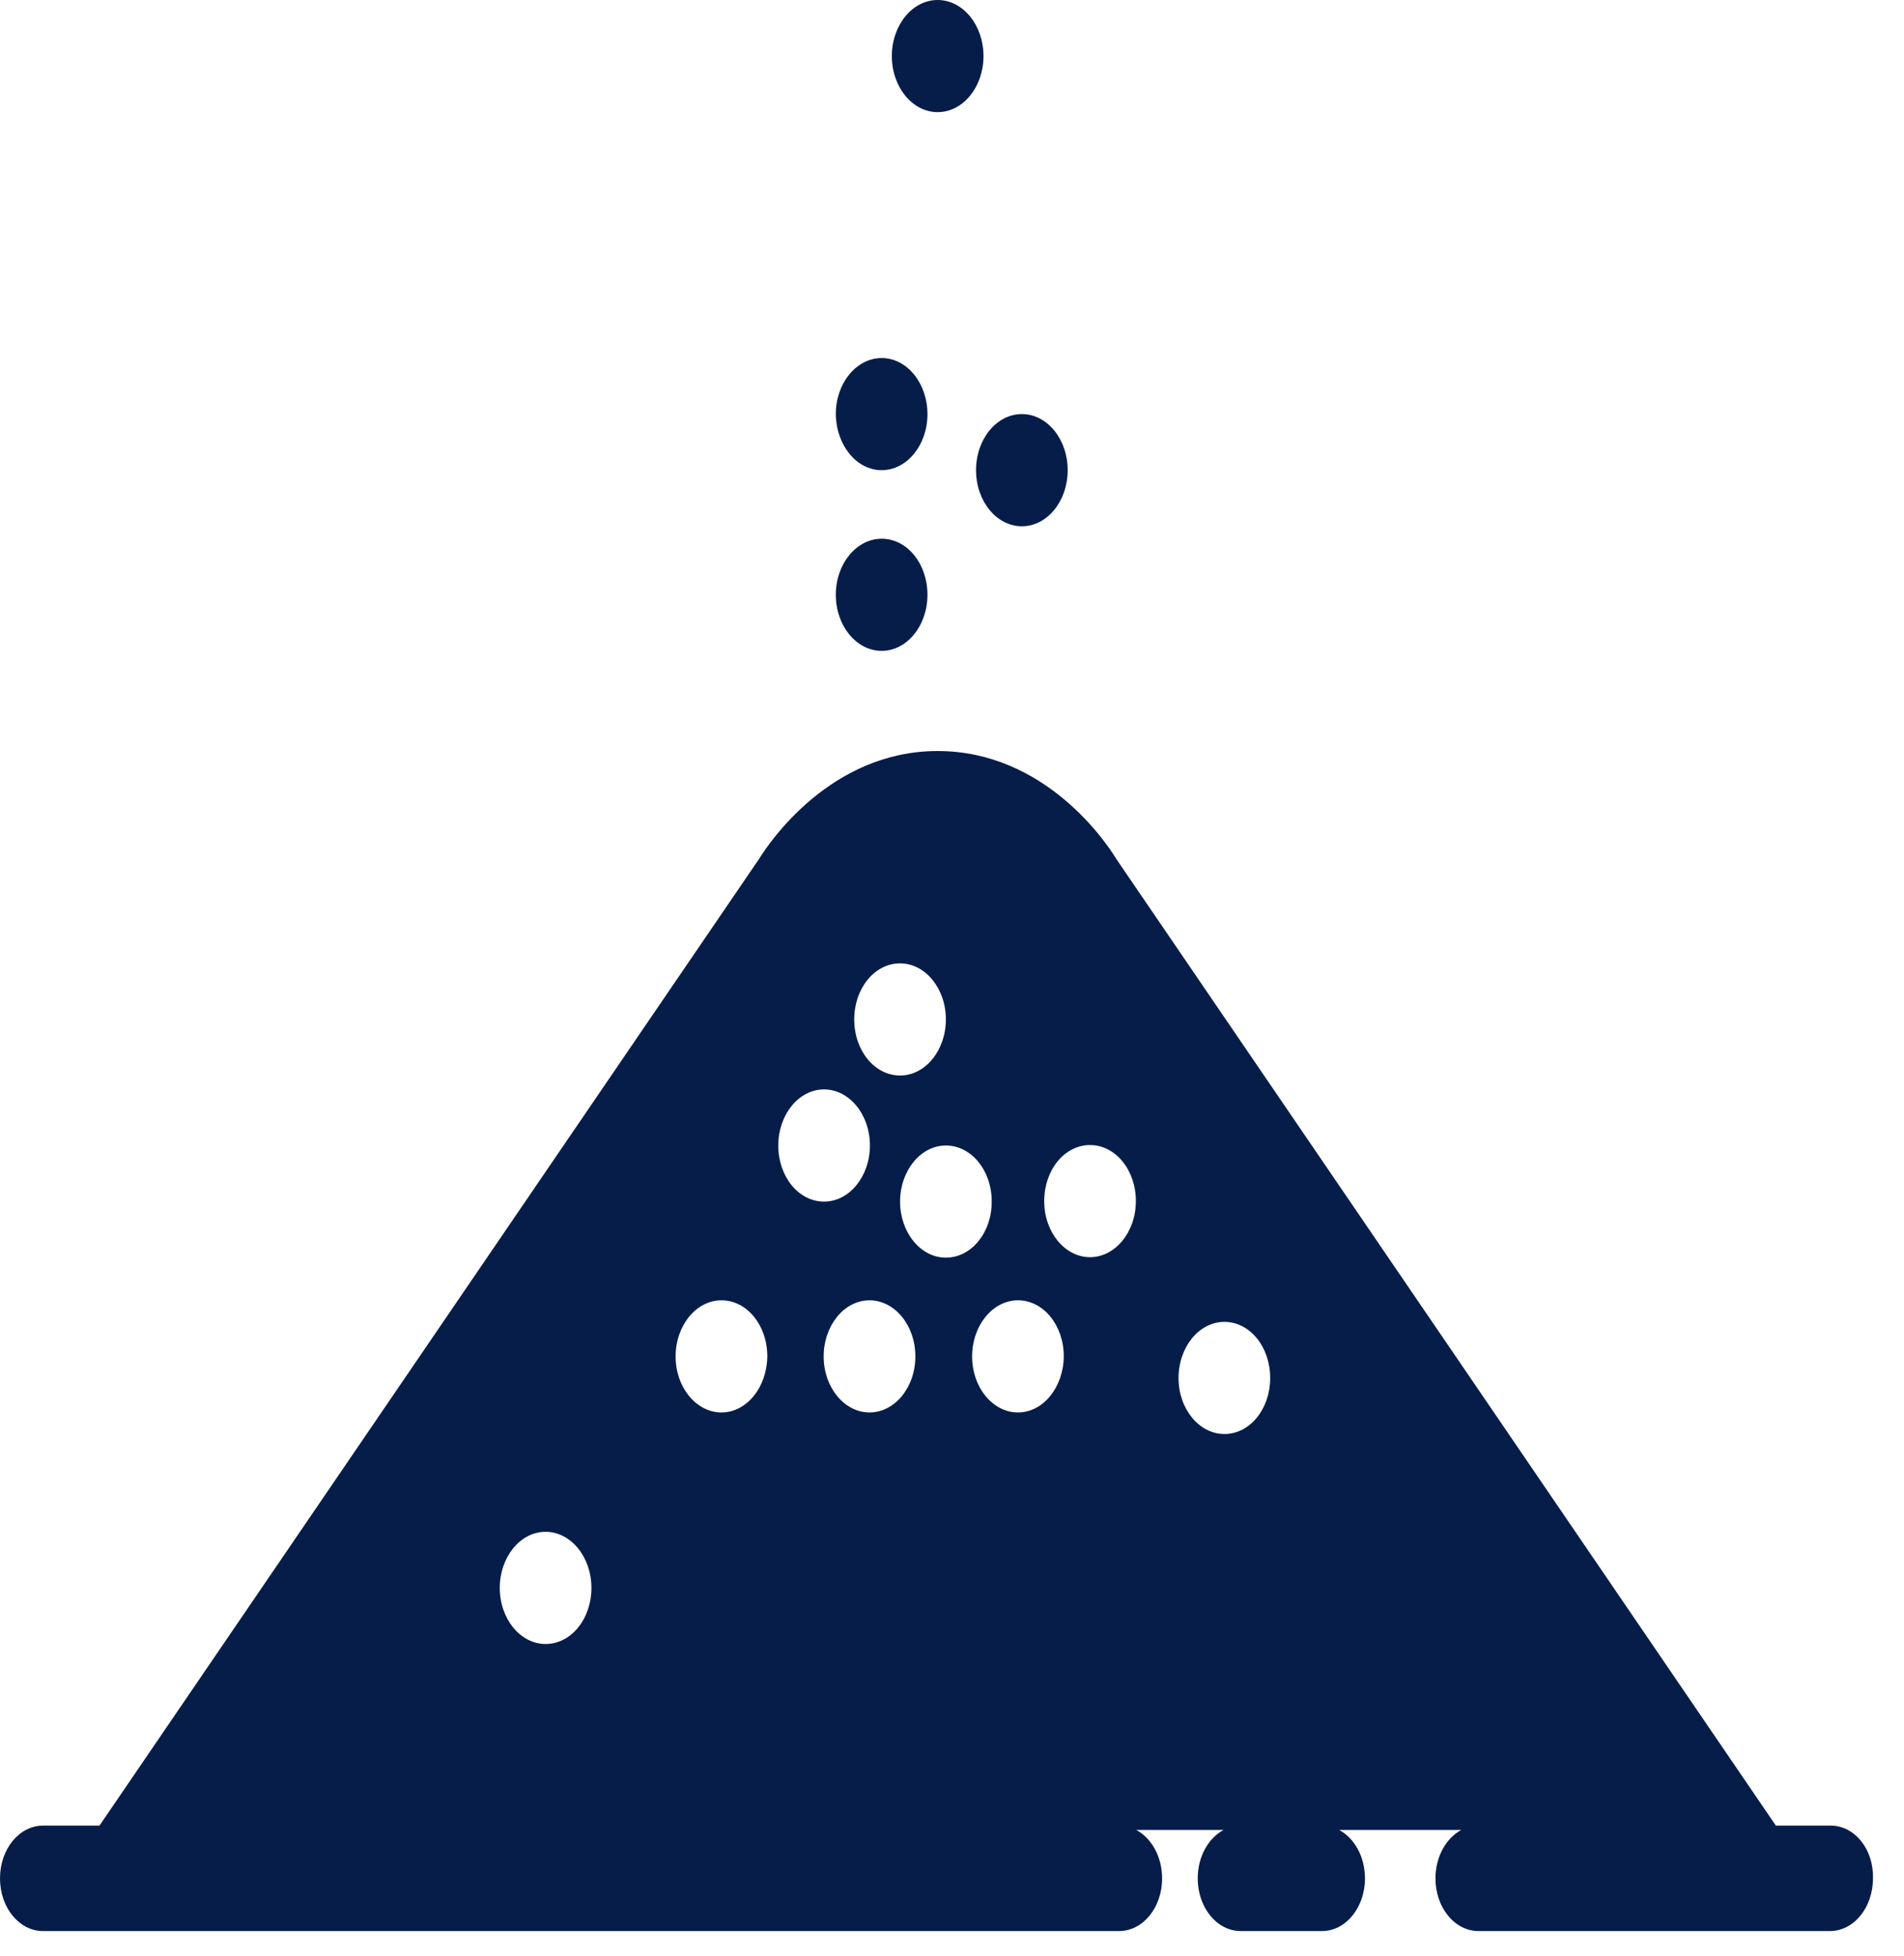 <svg width="37" height="38" viewBox="0 0 37 38" fill="none" xmlns="http://www.w3.org/2000/svg">
<path fill-rule="evenodd" clip-rule="evenodd" d="M18.221 2.179C18.713 2.179 19.112 1.691 19.112 1.09C19.112 0.488 18.713 0 18.221 0C17.73 0 17.331 0.488 17.331 1.09C17.331 1.691 17.73 2.179 18.221 2.179ZM18.023 8.046C18.023 8.652 17.62 9.136 17.133 9.136C16.646 9.136 16.25 8.652 16.242 8.046C16.242 7.441 16.646 6.957 17.133 6.957C17.628 6.957 18.023 7.45 18.023 8.046ZM19.858 10.226C20.35 10.226 20.748 9.738 20.748 9.136C20.748 8.534 20.35 8.046 19.858 8.046C19.366 8.046 18.967 8.534 18.967 9.136C18.967 9.738 19.366 10.226 19.858 10.226ZM17.133 12.647C17.62 12.647 18.023 12.163 18.023 11.557C18.023 10.952 17.628 10.468 17.133 10.468C16.646 10.468 16.242 10.952 16.242 11.557C16.242 12.163 16.646 12.647 17.133 12.647ZM34.51 35.473H35.575C36.039 35.473 36.412 35.929 36.397 36.498C36.397 37.066 36.024 37.522 35.56 37.522H28.733C28.268 37.522 27.895 37.066 27.895 36.498C27.895 36.078 28.101 35.715 28.398 35.557H26.023C26.32 35.715 26.525 36.078 26.525 36.498C26.525 37.066 26.152 37.522 25.688 37.522H24.113C23.648 37.522 23.275 37.066 23.275 36.498C23.275 36.078 23.481 35.715 23.778 35.557H22.08C22.377 35.715 22.583 36.078 22.583 36.498C22.583 37.066 22.21 37.522 21.745 37.522H0.837C0.373 37.522 0 37.066 0 36.498C0 35.929 0.373 35.473 0.837 35.473H1.933L14.751 16.689C14.941 16.381 16.136 14.593 18.221 14.593C20.307 14.593 21.502 16.372 21.692 16.689L34.51 35.473ZM9.712 30.854C9.712 31.459 10.115 31.944 10.602 31.944C11.097 31.944 11.493 31.459 11.493 30.854C11.493 30.249 11.09 29.764 10.602 29.764C10.108 29.764 9.712 30.258 9.712 30.854ZM13.129 26.356C13.129 26.961 13.533 27.445 14.02 27.445C14.507 27.445 14.903 26.961 14.911 26.356C14.911 25.75 14.515 25.266 14.02 25.266C13.525 25.266 13.129 25.76 13.129 26.356ZM18.381 19.809C18.381 19.203 17.978 18.719 17.491 18.719C16.996 18.719 16.6 19.203 16.6 19.809C16.6 20.414 16.996 20.898 17.491 20.898C17.985 20.898 18.381 20.405 18.381 19.809ZM16.014 21.168C15.519 21.168 15.124 21.662 15.124 22.258C15.124 22.863 15.519 23.348 16.014 23.348C16.509 23.348 16.905 22.854 16.905 22.258C16.905 21.653 16.501 21.168 16.014 21.168ZM16.006 26.356C16.006 26.961 16.41 27.445 16.897 27.445C17.384 27.445 17.788 26.961 17.788 26.356C17.788 25.75 17.384 25.266 16.897 25.266C16.402 25.266 16.006 25.76 16.006 26.356ZM18.381 22.258C17.887 22.258 17.491 22.752 17.491 23.348C17.491 23.944 17.887 24.437 18.381 24.437C18.876 24.437 19.272 23.953 19.272 23.348C19.272 22.742 18.876 22.258 18.381 22.258ZM18.891 26.356C18.891 26.961 19.294 27.445 19.782 27.445C20.269 27.445 20.665 26.961 20.672 26.356C20.672 25.75 20.276 25.266 19.782 25.266C19.287 25.266 18.891 25.76 18.891 26.356ZM20.292 23.338C20.292 23.944 20.695 24.428 21.182 24.428C21.669 24.428 22.073 23.944 22.073 23.338C22.073 22.733 21.677 22.249 21.182 22.249C20.687 22.249 20.292 22.733 20.292 23.338ZM22.902 26.775C22.902 27.38 23.306 27.864 23.793 27.864C24.288 27.864 24.683 27.38 24.683 26.775C24.683 26.169 24.288 25.685 23.793 25.685C23.298 25.685 22.902 26.179 22.902 26.775Z" fill="#071D49"/>
</svg>
